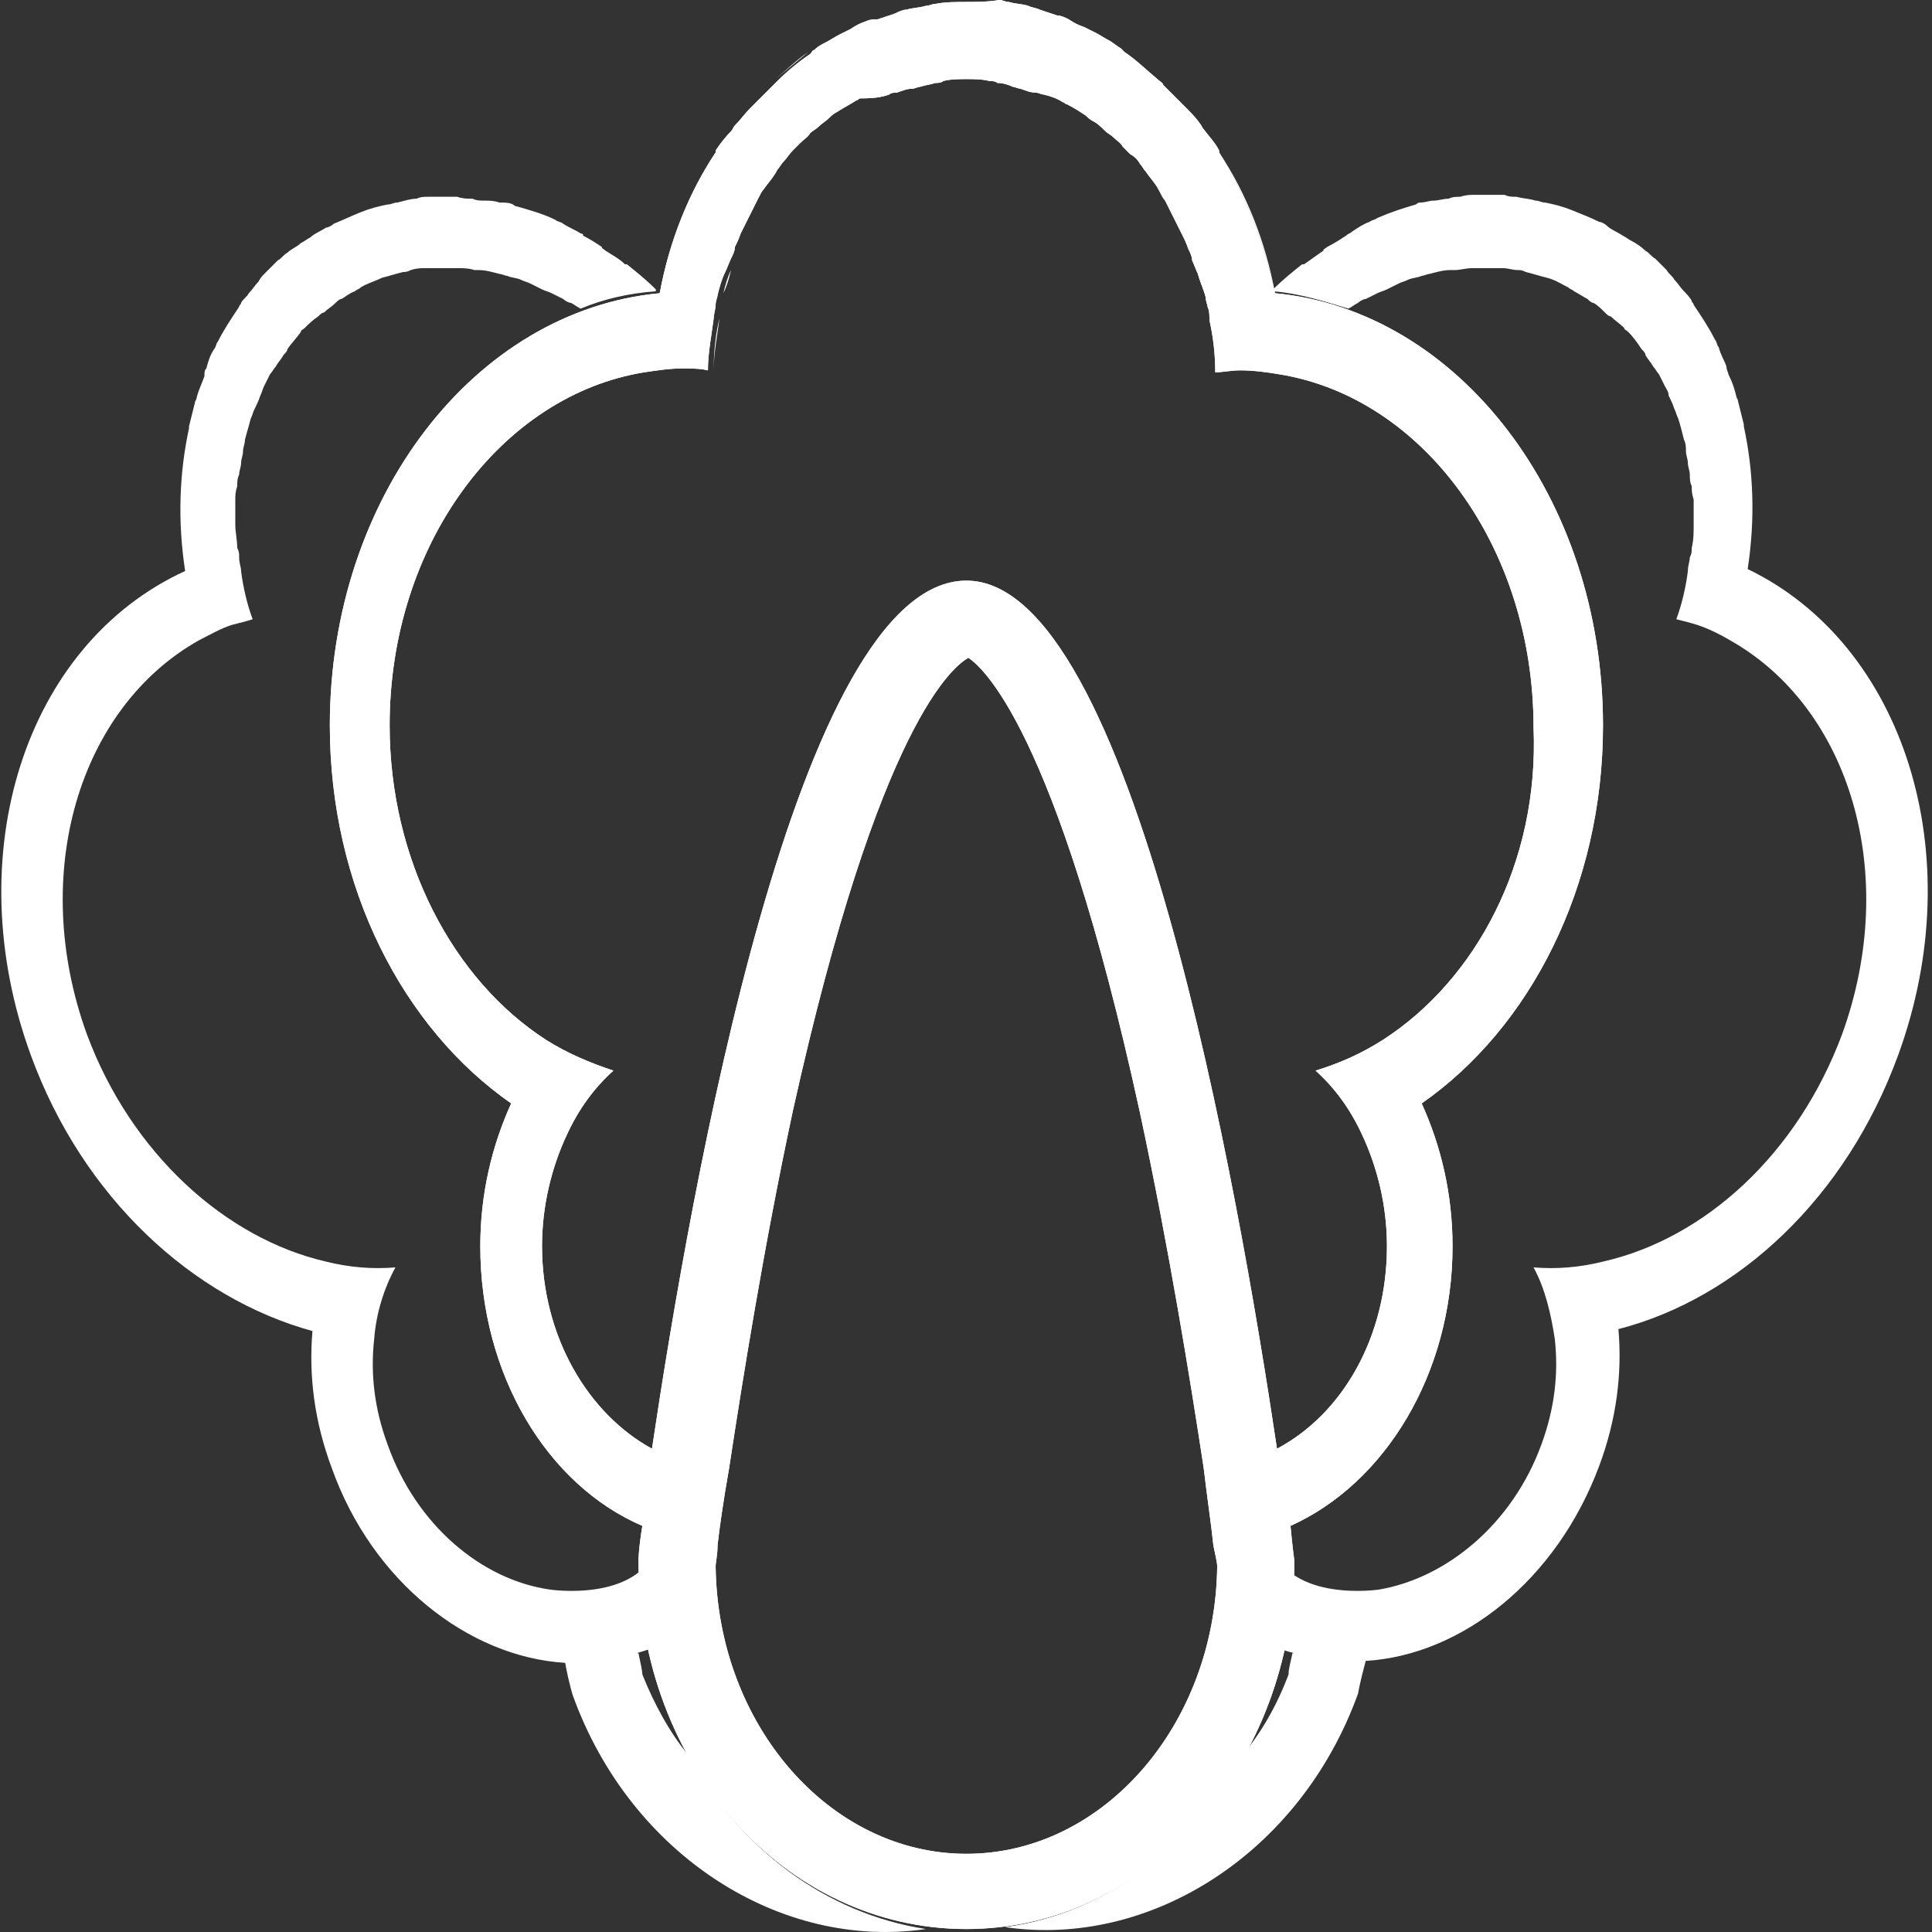 <?xml version="1.0" standalone="no"?><!DOCTYPE svg PUBLIC "-//W3C//DTD SVG 1.1//EN" "http://www.w3.org/Graphics/SVG/1.1/DTD/svg11.dtd"><svg t="1597149841937" class="icon" viewBox="0 0 1024 1024" version="1.1" xmlns="http://www.w3.org/2000/svg" p-id="40098" xmlns:xlink="http://www.w3.org/1999/xlink" width="200" height="200"><rect x="0" y="0" width="1024" height="1024" fill="#333333" stroke="none"/><defs><style type="text/css"></style></defs><path d="M641.046 155.41c-1.022-4.09-2.045-8.179-4.09-12.269 1.022 4.09 3.067 8.179 4.09 12.269zM646.158 80.772c14.314 21.471 24.538 47.032 29.651 74.638-6.135-27.606-16.359-53.166-29.651-74.638zM378.281 196.307c0-9.202 2.045-19.426 3.067-27.606-2.045 8.179-3.067 17.381-3.067 27.606zM348.63 155.41c6.135-27.606 16.359-53.166 29.651-74.638-13.292 21.471-23.516 47.032-29.651 74.638zM643.091 167.679zM383.393 155.41c1.022-4.09 2.045-8.179 4.09-12.269-1.022 4.09-2.045 8.179-4.09 12.269z" p-id="40099" fill="#ffffff"></path><path d="M849.622 384.435c0-120.647-76.682-219.823-173.814-229.025-6.135-27.606-16.359-53.166-29.651-74.638v-1.022c-2.045-4.09-5.112-7.157-8.179-11.247-1.022-1.022-1.022-2.045-2.045-3.067-2.045-3.067-5.112-6.135-8.179-9.202l-3.067-3.067-8.179-8.179c0-1.022-2.045-2.045-3.067-3.067-6.135-5.112-11.247-10.224-17.381-14.314l-2.045-2.045c-2.045-1.022-4.09-3.067-6.135-4.09-2.045-1.022-5.112-3.067-7.157-4.09l-6.135-3.067c-3.067-1.022-5.112-2.045-8.179-4.09-2.045-1.022-4.09-2.045-6.135-2.045l-9.202-3.067c-2.045-1.022-4.09-1.022-6.135-2.045-3.067-1.022-7.157-1.022-10.224-2.045-2.045 0-3.067-1.022-5.112-1.022-6.135 1.022-12.269 1.022-17.381 1.022s-11.247 0-16.359 1.022c-2.045 0-3.067 1.022-5.112 1.022-3.067 1.022-7.157 1.022-10.224 2.045-2.045 0-4.09 1.022-6.135 2.045l-9.202 3.067c-2.045 0-4.09 0-6.135 1.022-3.067 1.022-5.112 2.045-8.179 4.09l-6.135 3.067c-2.045 1.022-5.112 3.067-7.157 4.09-2.045 1.022-4.09 2.045-6.135 4.09-1.022 0-1.022 1.022-2.045 2.045-6.135 4.09-12.269 9.202-17.381 14.314l-3.067 3.067-8.179 8.179-3.067 3.067c-3.067 3.067-5.112 6.135-8.179 9.202-1.022 1.022-1.022 2.045-2.045 3.067-3.067 3.067-6.135 7.157-8.179 10.224v1.022c-14.314 21.471-24.538 47.032-29.651 74.638C251.499 164.612 174.817 263.788 174.817 384.435c0 85.884 38.852 160.522 96.109 200.397-10.224 22.494-16.359 48.054-16.359 75.66 0 68.503 35.785 126.782 85.884 148.253-2.045 12.269-2.045 18.404-2.045 18.404 0 108.378 77.705 195.285 173.814 195.285s173.814-87.929 173.814-195.285c0 0-1.022-7.157-2.045-18.404 50.099-22.494 85.884-80.772 85.884-148.253 0-27.606-6.135-53.166-16.359-75.66 57.256-39.875 96.109-114.512 96.109-200.397zM645.135 830.215C644.113 914.055 584.812 982.558 512.219 982.558s-131.894-68.503-132.916-152.342c0-2.045 1.022-6.135 1.022-11.247 1.022-9.202 3.067-23.516 6.135-40.897 7.157-47.032 18.404-117.58 33.74-189.15 46.009-207.554 85.884-236.182 93.041-240.272 6.135 4.09 46.009 34.763 90.996 241.294 15.336 71.57 26.583 141.096 33.74 188.128 2.045 17.381 4.09 30.673 5.112 40.897 1.022 5.112 2.045 9.202 2.045 11.247z m87.929-279.124c-11.247 7.157-22.494 12.269-35.785 16.359 10.224 9.202 18.404 20.449 24.538 33.74 8.179 17.381 13.292 37.83 13.292 59.301 0 48.054-23.516 88.952-58.279 107.355-20.449-137.006-76.682-460.095-164.612-460.095-89.974 0-146.208 323.089-166.656 460.095-33.74-18.404-58.279-59.301-58.279-107.355 0-21.471 5.112-41.92 13.292-59.301 6.135-13.292 14.314-24.538 24.538-33.74-12.269-4.09-24.538-9.202-35.785-16.359-49.077-31.695-82.817-95.086-82.817-166.656 0-96.109 59.301-174.836 134.961-187.105 7.157-1.022 13.292-2.045 20.449-2.045 4.09 0 9.202 0 13.292 1.022 0-9.202 2.045-19.426 3.067-27.606 0-2.045 1.022-5.112 1.022-7.157 0-2.045 1.022-4.09 1.022-5.112 1.022-4.09 2.045-8.179 4.09-12.269 1.022-2.045 2.045-5.112 3.067-7.157 1.022-2.045 2.045-4.09 2.045-6.135 1.022-2.045 2.045-4.09 3.067-7.157l3.067-6.135 3.067-6.135 3.067-6.135c1.022-2.045 2.045-4.09 3.067-5.112 2.045-3.067 5.112-6.135 7.157-10.224 1.022-1.022 2.045-3.067 3.067-4.09 2.045-2.045 3.067-4.09 5.112-6.135l4.09-4.09c2.045-2.045 4.09-3.067 5.112-5.112 1.022-1.022 3.067-2.045 4.09-3.067 2.045-2.045 4.09-3.067 6.135-5.112 1.022-1.022 2.045-2.045 4.09-3.067 3.067-2.045 7.157-4.09 10.224-6.135 1.022 0 1.022-1.022 2.045-1.022 9.202 0 12.269-1.022 15.336-2.045 1.022-1.022 3.067-1.022 4.09-1.022 3.067-1.022 5.112-2.045 8.179-2.045 1.022 0 3.067-1.022 4.09-1.022 3.067-1.022 5.112-1.022 8.179-2.045 1.022 0 3.067 0 4.09-1.022 4.09-1.022 8.179-1.022 12.269-1.022 4.09 0 8.179 0 12.269 1.022 1.022 0 3.067 0 4.09 1.022 3.067 0 6.135 1.022 8.179 2.045 1.022 0 3.067 1.022 4.09 1.022 3.067 1.022 5.112 2.045 8.179 2.045 1.022 0 3.067 1.022 4.09 1.022 4.09 1.022 7.157 2.045 10.224 4.09 1.022 0 1.022 1.022 2.045 1.022 4.09 2.045 7.157 4.09 10.224 6.135 1.022 1.022 2.045 2.045 4.09 3.067 2.045 1.022 4.09 3.067 6.135 5.112 1.022 1.022 3.067 2.045 4.09 3.067 2.045 2.045 4.09 3.067 5.112 5.112l4.09 4.09c2.045 1.022 4.09 3.067 5.112 5.112 1.022 1.022 2.045 3.067 3.067 4.09 2.045 3.067 5.112 6.135 7.157 10.224 1.022 2.045 2.045 4.09 3.067 5.112l3.067 6.135 3.067 6.135 3.067 6.135c1.022 2.045 2.045 4.09 3.067 7.157 1.022 2.045 2.045 4.09 2.045 6.135 1.022 2.045 2.045 5.112 3.067 7.157 1.022 4.09 3.067 8.179 4.09 12.269 0 2.045 1.022 4.09 1.022 5.112 1.022 2.045 1.022 5.112 1.022 7.157 2.045 9.202 3.067 18.404 3.067 27.606 4.09 0 8.179-1.022 13.292-1.022 7.157 0 14.314 1.022 20.449 2.045 76.682 12.269 134.961 92.019 134.961 187.105 3.067 71.57-30.673 133.939-79.75 165.634zM410.998 41.92c6.135-5.112 11.247-10.224 17.381-14.314-6.135 5.112-11.247 9.202-17.381 14.314z" p-id="40100" fill="#ffffff"></path><path d="M849.622 384.435c0-120.647-76.682-219.823-173.814-229.025-6.135-27.606-16.359-53.166-29.651-74.638v-1.022c-2.045-4.09-5.112-7.157-8.179-11.247-1.022-1.022-1.022-2.045-2.045-3.067-2.045-3.067-5.112-6.135-8.179-9.202l-3.067-3.067-8.179-8.179c0-1.022-2.045-2.045-3.067-3.067-6.135-5.112-11.247-10.224-17.381-14.314l-2.045-2.045c-2.045-1.022-4.09-3.067-6.135-4.09-2.045-1.022-5.112-3.067-7.157-4.09l-6.135-3.067c-3.067-1.022-5.112-2.045-8.179-4.09-2.045-1.022-4.09-2.045-6.135-2.045l-9.202-3.067c-2.045-1.022-4.09-1.022-6.135-2.045-3.067-1.022-7.157-1.022-10.224-2.045-2.045 0-3.067-1.022-5.112-1.022-6.135 1.022-12.269 1.022-17.381 1.022s-11.247 0-16.359 1.022c-2.045 0-3.067 1.022-5.112 1.022-3.067 1.022-7.157 1.022-10.224 2.045-2.045 0-4.09 1.022-6.135 2.045l-9.202 3.067c-2.045 0-4.09 0-6.135 1.022-3.067 1.022-5.112 2.045-8.179 4.09l-6.135 3.067c-2.045 1.022-5.112 3.067-7.157 4.09-2.045 1.022-4.09 2.045-6.135 4.09-1.022 0-1.022 1.022-2.045 2.045-6.135 4.09-12.269 9.202-17.381 14.314l-3.067 3.067-8.179 8.179-3.067 3.067c-3.067 3.067-5.112 6.135-8.179 9.202-1.022 1.022-1.022 2.045-2.045 3.067-3.067 3.067-6.135 7.157-8.179 10.224v1.022c-14.314 21.471-24.538 47.032-29.651 74.638C251.499 164.612 174.817 263.788 174.817 384.435c0 85.884 38.852 160.522 96.109 200.397-10.224 22.494-16.359 48.054-16.359 75.66 0 68.503 35.785 126.782 85.884 148.253-2.045 12.269-2.045 18.404-2.045 18.404 0 108.378 77.705 195.285 173.814 195.285s173.814-87.929 173.814-195.285c0 0-1.022-7.157-2.045-18.404 50.099-22.494 85.884-80.772 85.884-148.253 0-27.606-6.135-53.166-16.359-75.66 57.256-39.875 96.109-114.512 96.109-200.397zM645.135 830.215C644.113 914.055 584.812 982.558 512.219 982.558s-131.894-68.503-132.916-152.342c0-2.045 1.022-6.135 1.022-11.247 1.022-9.202 3.067-23.516 6.135-40.897 7.157-47.032 18.404-117.58 33.74-189.15 46.009-207.554 85.884-236.182 93.041-240.272 6.135 4.09 46.009 34.763 90.996 241.294 15.336 71.57 26.583 141.096 33.74 188.128 2.045 17.381 4.09 30.673 5.112 40.897 1.022 5.112 2.045 9.202 2.045 11.247z m87.929-279.124c-11.247 7.157-22.494 12.269-35.785 16.359 10.224 9.202 18.404 20.449 24.538 33.74 8.179 17.381 13.292 37.83 13.292 59.301 0 48.054-23.516 88.952-58.279 107.355-20.449-137.006-76.682-460.095-164.612-460.095-89.974 0-146.208 323.089-166.656 460.095-33.74-18.404-58.279-59.301-58.279-107.355 0-21.471 5.112-41.92 13.292-59.301 6.135-13.292 14.314-24.538 24.538-33.74-12.269-4.09-24.538-9.202-35.785-16.359-49.077-31.695-82.817-95.086-82.817-166.656 0-96.109 59.301-174.836 134.961-187.105 7.157-1.022 13.292-2.045 20.449-2.045 4.09 0 9.202 0 13.292 1.022 0-9.202 2.045-19.426 3.067-27.606 0-2.045 1.022-5.112 1.022-7.157 0-2.045 1.022-4.09 1.022-5.112 1.022-4.09 2.045-8.179 4.09-12.269 1.022-2.045 2.045-5.112 3.067-7.157 1.022-2.045 2.045-4.09 2.045-6.135 1.022-2.045 2.045-4.09 3.067-7.157l3.067-6.135 3.067-6.135 3.067-6.135c1.022-2.045 2.045-4.09 3.067-5.112 2.045-3.067 5.112-6.135 7.157-10.224 1.022-1.022 2.045-3.067 3.067-4.09 2.045-2.045 3.067-4.09 5.112-6.135l4.09-4.09c2.045-2.045 4.09-3.067 5.112-5.112 1.022-1.022 3.067-2.045 4.09-3.067 2.045-2.045 4.09-3.067 6.135-5.112 1.022-1.022 2.045-2.045 4.09-3.067 3.067-2.045 7.157-4.09 10.224-6.135 1.022 0 1.022-1.022 2.045-1.022 9.202 0 12.269-1.022 15.336-2.045 1.022-1.022 3.067-1.022 4.09-1.022 3.067-1.022 5.112-2.045 8.179-2.045 1.022 0 3.067-1.022 4.09-1.022 3.067-1.022 5.112-1.022 8.179-2.045 1.022 0 3.067 0 4.09-1.022 4.09-1.022 8.179-1.022 12.269-1.022 4.09 0 8.179 0 12.269 1.022 1.022 0 3.067 0 4.09 1.022 3.067 0 6.135 1.022 8.179 2.045 1.022 0 3.067 1.022 4.09 1.022 3.067 1.022 5.112 2.045 8.179 2.045 1.022 0 3.067 1.022 4.09 1.022 4.09 1.022 7.157 2.045 10.224 4.09 1.022 0 1.022 1.022 2.045 1.022 4.09 2.045 7.157 4.09 10.224 6.135 1.022 1.022 2.045 2.045 4.09 3.067 2.045 1.022 4.09 3.067 6.135 5.112 1.022 1.022 3.067 2.045 4.09 3.067 2.045 2.045 4.09 3.067 5.112 5.112l4.09 4.09c2.045 1.022 4.09 3.067 5.112 5.112 1.022 1.022 2.045 3.067 3.067 4.09 2.045 3.067 5.112 6.135 7.157 10.224 1.022 2.045 2.045 4.09 3.067 5.112l3.067 6.135 3.067 6.135 3.067 6.135c1.022 2.045 2.045 4.09 3.067 7.157 1.022 2.045 2.045 4.09 2.045 6.135 1.022 2.045 2.045 5.112 3.067 7.157 1.022 4.09 3.067 8.179 4.09 12.269 0 2.045 1.022 4.09 1.022 5.112 1.022 2.045 1.022 5.112 1.022 7.157 2.045 9.202 3.067 18.404 3.067 27.606 4.09 0 8.179-1.022 13.292-1.022 7.157 0 14.314 1.022 20.449 2.045 76.682 12.269 134.961 92.019 134.961 187.105 3.067 71.57-30.673 133.939-79.75 165.634z" p-id="40101" fill="#ffffff"></path><path d="M364.989 930.414c-10.224-12.269-18.404-27.606-24.538-42.942 0-2.045-1.022-6.135-2.045-11.247h-1.022c11.247-3.067 21.471-8.179 21.471-16.359l-10.224-40.897c-10.224 30.673-57.256 23.516-57.256 23.516-35.785-5.112-70.548-33.74-85.884-76.682-7.157-19.426-9.202-37.83-7.157-56.234 1.022-13.292 5.112-26.583 11.247-37.83-12.269 1.022-24.538 0-36.808-3.067-53.166-12.269-103.266-57.256-126.782-120.647-30.673-84.862-4.09-172.791 59.301-208.576 6.135-3.067 11.247-6.135 17.381-8.179 4.09-1.022 8.179-2.045 11.247-3.067-3.067-8.179-5.112-17.381-6.135-25.561 0-2.045-1.022-4.09-1.022-7.157 0-2.045 0-3.067-1.022-5.112 0-4.09-1.022-8.179-1.022-12.269v-7.157-6.135c0-2.045 0-4.09 1.022-7.157 0-2.045 0-4.09 1.022-6.135 0-2.045 1.022-4.09 1.022-6.135 0-2.045 1.022-4.09 1.022-6.135 0-2.045 1.022-4.09 1.022-6.135 1.022-4.09 2.045-7.157 3.067-11.247 1.022-2.045 1.022-3.067 2.045-5.112s2.045-4.09 3.067-7.157c1.022-2.045 1.022-3.067 2.045-5.112l3.067-6.135c1.022-1.022 2.045-3.067 3.067-4.09 1.022-2.045 3.067-4.09 4.09-6.135 1.022-1.022 2.045-2.045 2.045-3.067 2.045-3.067 5.112-6.135 7.157-9.202 0-1.022 1.022-1.022 2.045-2.045 2.045-2.045 4.09-4.09 7.157-6.135 1.022-1.022 2.045-2.045 3.067-2.045 2.045-2.045 4.09-3.067 6.135-5.112 1.022-1.022 2.045-2.045 3.067-2.045 2.045-1.022 4.09-3.067 7.157-4.09 1.022-1.022 2.045-1.022 3.067-2.045 3.067-2.045 7.157-3.067 11.247-5.112 4.09-1.022 7.157-2.045 11.247-3.067 1.022 0 2.045 0 4.09-1.022 3.067-1.022 5.112-1.022 8.179-1.022h16.359c3.067 0 6.135 0 9.202 1.022h2.045c4.09 0 7.157 1.022 11.247 2.045 1.022 0 3.067 1.022 4.09 1.022 2.045 1.022 5.112 1.022 7.157 2.045 2.045 1.022 3.067 1.022 5.112 2.045l6.135 3.067c2.045 1.022 3.067 1.022 5.112 2.045l6.135 3.067c1.022 1.022 3.067 2.045 4.09 2.045 2.045 1.022 3.067 2.045 5.112 3.067 12.269-5.112 25.561-8.179 39.875-9.202v-1.022c-5.112-5.112-10.224-9.202-15.336-13.292h-1.022c-3.067-3.067-7.157-5.112-10.224-7.157-1.022-1.022-2.045-1.022-2.045-2.045-3.067-2.045-6.135-4.09-10.224-6.135 1.022 0 0-1.022-1.022-1.022-3.067-2.045-6.135-3.067-9.202-5.112-1.022-1.022-3.067-1.022-4.09-2.045-6.135-3.067-13.292-5.112-20.449-7.157-1.022 0-2.045-1.022-2.045-1.022-2.045-1.022-4.09-1.022-7.157-1.022-3.067-1.022-5.112-1.022-8.179-1.022-2.045 0-4.09 0-6.135-1.022-3.067 0-5.112 0-8.179-1.022h-15.336c-2.045 0-4.09 0-6.135 1.022-3.067 0-6.135 1.022-10.224 2.045-2.045 0-3.067 1.022-5.112 1.022-5.112 1.022-9.202 2.045-14.314 4.09-5.112 2.045-9.202 4.09-14.314 6.135-1.022 1.022-3.067 2.045-4.09 2.045-3.067 2.045-6.135 3.067-8.179 5.112-2.045 1.022-3.067 2.045-5.112 3.067-2.045 2.045-5.112 3.067-7.157 5.112-2.045 1.022-3.067 3.067-5.112 4.09l-6.135 6.135c-2.045 2.045-3.067 3.067-4.09 5.112-2.045 2.045-3.067 4.09-5.112 6.135-1.022 2.045-3.067 3.067-4.09 5.112 0 1.022-1.022 1.022-1.022 2.045-4.09 6.135-8.179 12.269-11.247 18.404-1.022 1.022-1.022 3.067-2.045 4.09-2.045 3.067-3.067 6.135-4.09 10.224-1.022 1.022-1.022 2.045-1.022 4.09-1.022 3.067-3.067 7.157-4.09 11.247 0 1.022-1.022 2.045-1.022 3.067L100.179 225.958v1.022c-5.112 23.516-6.135 49.077-2.045 75.66-84.862 38.852-120.647 150.298-81.795 256.631C43.945 634.931 102.224 688.097 165.615 705.478c-2.045 23.516 1.022 48.054 10.224 72.593 21.471 60.324 72.593 100.198 123.714 103.266 2.045 11.247 4.09 17.381 4.09 17.381 30.673 84.862 110.423 134.961 187.105 123.714-53.166-8.179-99.176-42.942-125.759-92.019zM926.304 301.618c4.09-26.583 3.067-52.144-2.045-75.66v-1.022l-3.067-12.269c0-1.022-1.022-2.045-1.022-3.067-1.022-4.09-2.045-7.157-4.09-11.247 0-1.022-1.022-2.045-1.022-4.09-1.022-3.067-3.067-6.135-4.09-10.224-1.022-1.022-1.022-3.067-2.045-4.09-3.067-6.135-7.157-12.269-11.247-18.404 0-1.022-1.022-1.022-1.022-2.045-1.022-2.045-3.067-4.09-4.09-5.112-2.045-2.045-3.067-4.09-5.112-6.135-1.022-2.045-3.067-3.067-4.09-5.112l-6.135-6.135c-2.045-1.022-3.067-3.067-5.112-4.09-2.045-2.045-5.112-4.09-7.157-5.112-2.045-1.022-3.067-2.045-5.112-3.067-3.067-2.045-6.135-3.067-8.179-5.112-1.022-1.022-3.067-2.045-4.09-2.045-4.09-2.045-9.202-4.09-14.314-6.135-5.112-2.045-9.202-3.067-14.314-4.09-2.045 0-3.067-1.022-5.112-1.022-3.067-1.022-6.135-1.022-10.224-2.045-2.045 0-4.09 0-6.135-1.022h-15.336c-3.067 0-5.112 0-8.179 1.022-2.045 0-4.09 0-6.135 1.022-3.067 0-5.112 1.022-8.179 1.022-2.045 0-4.09 1.022-7.157 1.022-1.022 0-2.045 1.022-2.045 1.022-7.157 2.045-13.292 4.09-20.449 7.157-1.022 1.022-3.067 1.022-4.09 2.045-3.067 1.022-6.135 3.067-9.202 5.112-1.022 1.022-2.045 1.022-3.067 2.045-3.067 2.045-6.135 4.09-10.224 6.135-1.022 1.022-2.045 1.022-2.045 2.045-3.067 2.045-7.157 5.112-10.224 7.157h-1.022c-5.112 4.09-10.224 8.179-15.336 13.292v1.022c13.292 1.022 26.583 5.112 39.875 9.202 2.045-1.022 3.067-2.045 5.112-3.067 1.022-1.022 3.067-2.045 4.09-2.045l6.135-3.067c2.045-1.022 3.067-1.022 5.112-2.045l6.135-3.067c2.045-1.022 3.067-1.022 5.112-2.045s5.112-1.022 7.157-2.045c1.022 0 3.067-1.022 4.09-1.022 4.09-1.022 7.157-2.045 11.247-2.045h2.045c3.067 0 6.135-1.022 9.202-1.022h16.359c3.067 0 5.112 1.022 8.179 1.022 1.022 0 2.045 0 4.09 1.022 4.09 1.022 7.157 2.045 11.247 3.067 4.09 1.022 7.157 3.067 11.247 5.112 1.022 1.022 2.045 1.022 3.067 2.045 2.045 1.022 5.112 3.067 7.157 4.09 1.022 1.022 2.045 2.045 3.067 2.045 2.045 1.022 4.09 3.067 6.135 5.112 1.022 1.022 2.045 2.045 3.067 2.045 2.045 2.045 5.112 4.09 7.157 6.135 0 1.022 1.022 1.022 2.045 2.045 3.067 3.067 5.112 6.135 7.157 9.202 1.022 1.022 2.045 2.045 2.045 3.067 1.022 2.045 3.067 4.09 4.09 6.135 1.022 1.022 2.045 3.067 3.067 4.09l3.067 6.135c1.022 2.045 2.045 3.067 2.045 5.112 1.022 2.045 2.045 4.09 3.067 7.157 1.022 2.045 1.022 3.067 2.045 5.112 1.022 3.067 2.045 7.157 3.067 11.247 1.022 2.045 1.022 4.09 1.022 6.135 0 2.045 1.022 4.09 1.022 6.135 0 2.045 1.022 4.09 1.022 6.135 0 2.045 0 4.09 1.022 6.135 0 2.045 0 4.09 1.022 7.157V278.102c0 4.09 0 8.179-1.022 12.269 0 2.045 0 3.067-1.022 5.112 0 2.045-1.022 4.09-1.022 7.157-1.022 8.179-3.067 17.381-6.135 25.561 4.09 1.022 8.179 2.045 11.247 3.067 6.135 2.045 12.269 5.112 17.381 8.179 63.391 35.785 89.974 123.714 59.301 208.576-23.516 63.391-72.593 108.378-126.782 120.647-12.269 3.067-24.538 4.09-36.808 3.067 6.135 11.247 9.202 24.538 11.247 37.83 2.045 18.404 0 36.808-7.157 56.234-15.336 41.92-50.099 70.548-85.884 76.682 0 0-47.032 7.157-57.256-23.516l-10.224 40.897c0 8.179 10.224 13.292 22.494 16.359h-1.022c-1.022 5.112-2.045 8.179-2.045 11.247-6.135 16.359-14.314 30.673-24.538 42.942-26.583 49.077-72.593 83.839-125.759 90.996 76.682 11.247 156.432-38.852 187.105-123.714 0 0 1.022-6.135 4.09-17.381 51.122-3.067 101.221-42.942 123.714-103.266 9.202-24.538 12.269-49.077 10.224-72.593C921.192 688.097 978.448 634.931 1006.054 559.271c38.852-106.333 3.067-217.778-79.75-257.653z" p-id="40102" fill="#ffffff"></path></svg>
